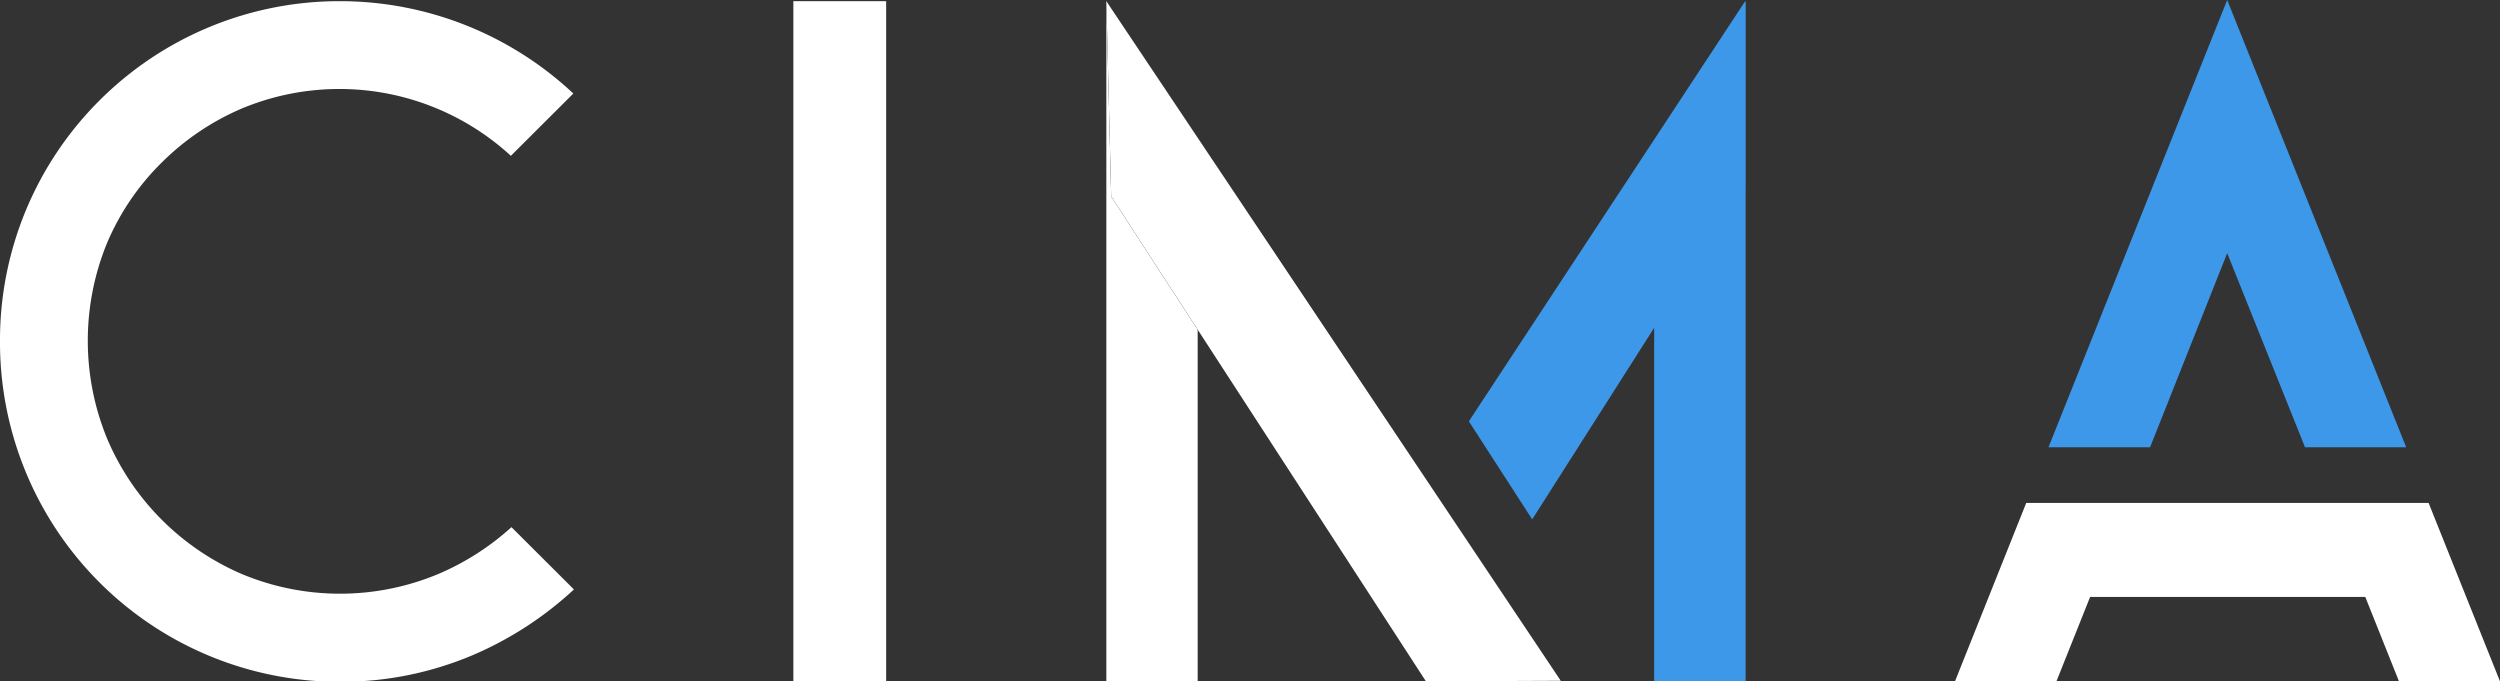 <svg xmlns="http://www.w3.org/2000/svg" viewBox="0 0 170.54 46.48"><rect x="0" y="0" width="170.54" height="46.48" fill="#333333" stroke="none"/><defs><style>.cls-1{fill:#fff;}.cls-2{fill:#3e98e9;}</style></defs><g id="Layer_2" data-name="Layer 2"><g id="Layer_1-2" data-name="Layer 1"><path class="cls-1" d="M34.85,10.63A17.29,17.29,0,0,0,16.5,7.4,17.46,17.46,0,0,0,11,11.12a17,17,0,0,0-3.69,5.44A17.57,17.57,0,0,0,7.34,30a17.48,17.48,0,0,0,9.16,9.16,17.4,17.4,0,0,0,13.39,0,17.79,17.79,0,0,0,5-3.2l4.26,4.25a24,24,0,0,1-6.9,4.48,23,23,0,0,1-9,1.82A23.16,23.16,0,0,1,0,23.25,23.08,23.08,0,0,1,6.78,6.86,23.14,23.14,0,0,1,23.2.08a23.27,23.27,0,0,1,15.91,6.3Z"/><path class="cls-1" d="M60.45,46.48H54.12V.08h6.33Z"/><polygon class="cls-2" points="146.67 30.51 151.93 17.27 157.24 30.51 164.14 30.51 151.93 0 139.74 30.51 146.67 30.51"/><path class="cls-1" d="M161.35,40.72H142.58l-2.3,5.76h-6.92l4.86-12.17h27.45l4.87,12.17h-6.89Z"/><path class="cls-1" d="M81.7,10.25V46.48H75.47V.08Z"/><path class="cls-2" d="M119.08.08v46.4h-6.24V10.25Z"/><path d="M97.27,46.48,75.8,13.4,75.47.08l21.8,33.38Z"/><path class="cls-2" d="M104.52,35.43l-4.32-6.69L119.05.08l0,12.53Z"/><path class="cls-1" d="M97.27,46.48,75.8,13.4,75.47.08l31,46.36Z"/></g></g></svg>